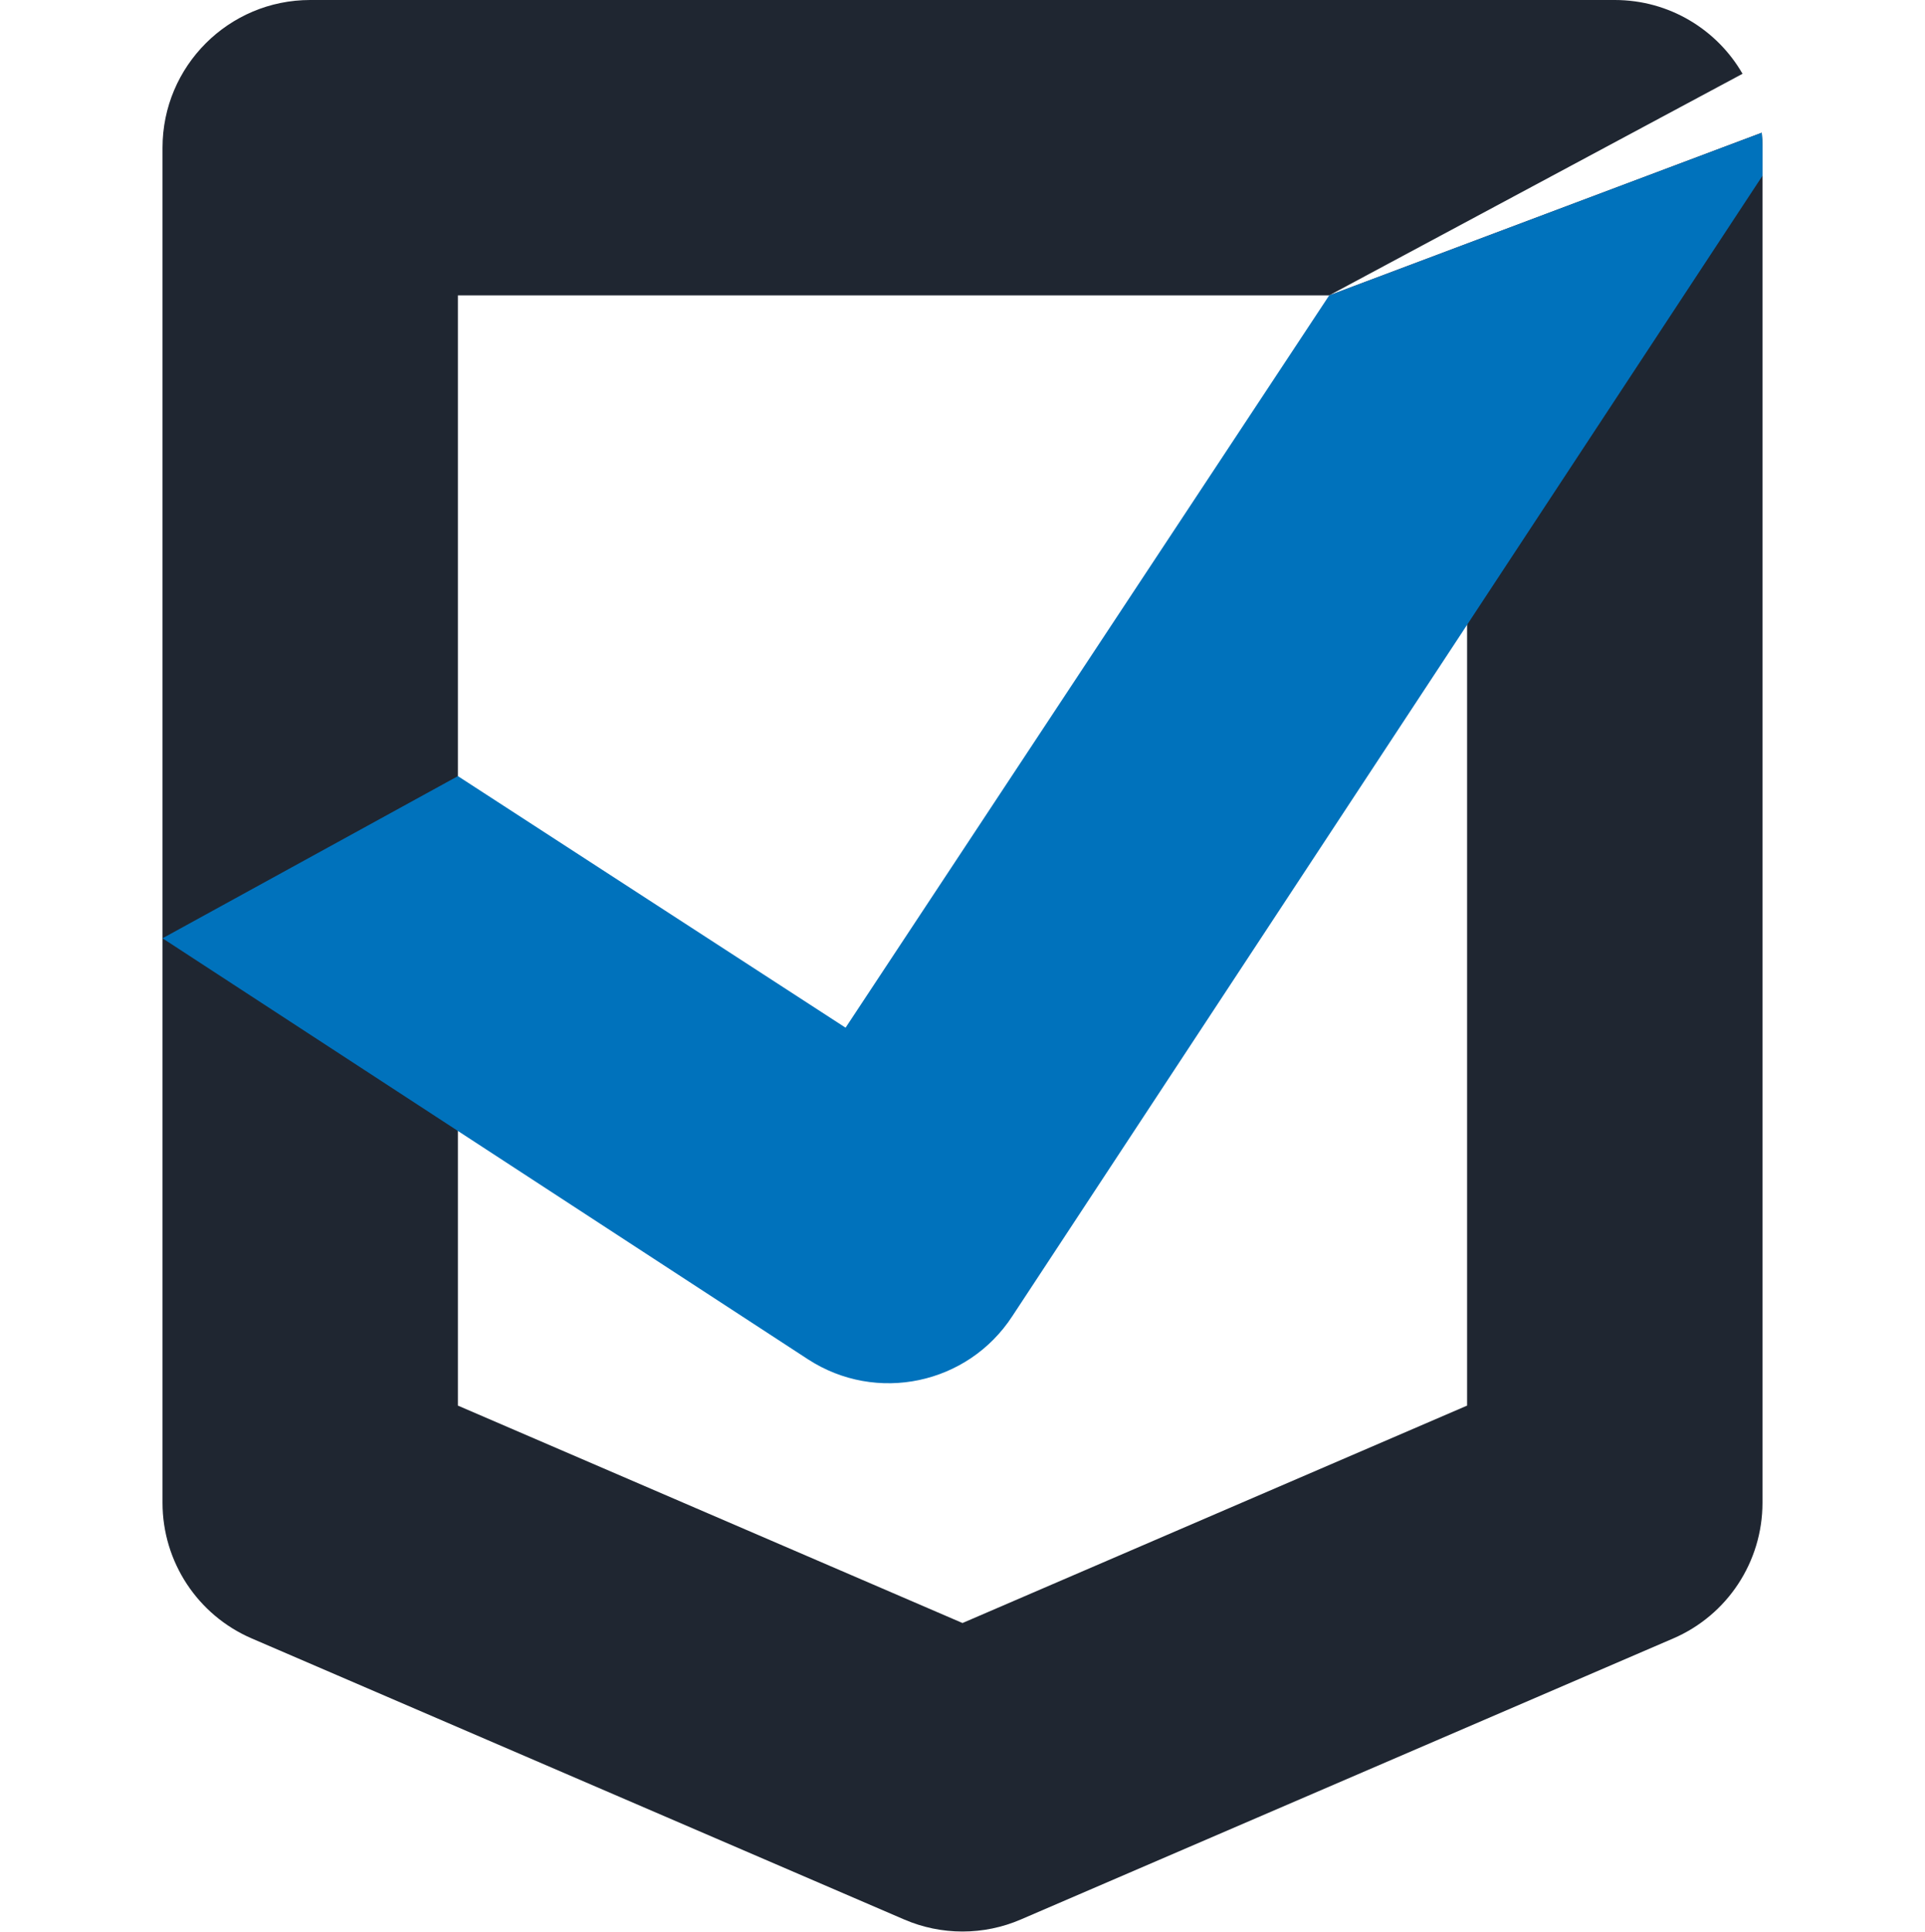 <svg width="31.88" height="32" viewBox="0 0 260 314" fill="none" xmlns="http://www.w3.org/2000/svg">
<path d="M259.97 22.79V22.77C259.95 22.37 259.92 21.97 259.88 21.57H259.87L189.59 48H212V228.41L130 263.74L48 228.41V48H189.59L256.76 11.99C252.63 4.82 244.87 0 236 0H24C10.75 0 0 10.75 0 24V244.21C0 253.79 5.7 262.46 14.51 266.25L120.51 311.91C123.54 313.22 126.77 313.87 130 313.87C133.23 313.87 136.46 313.22 139.49 311.91L245.49 266.25C254.3 262.46 260 253.79 260 244.21V24C260 23.59 259.99 23.19 259.97 22.79Z" fill="#1F2631"/>
<path d="M260 24V28.56L212 101.53L138.1 213.87C130.87 224.98 115.99 228.12 104.88 220.88L48 183.78L0 152.47L48 126.12L111 167L179.38 63.46L189.59 48L259.87 21.58H259.88C259.92 21.97 259.95 22.37 259.97 22.77V22.79C259.99 23.19 260 23.59 260 24Z" fill="#0072BC"/>
</svg>
